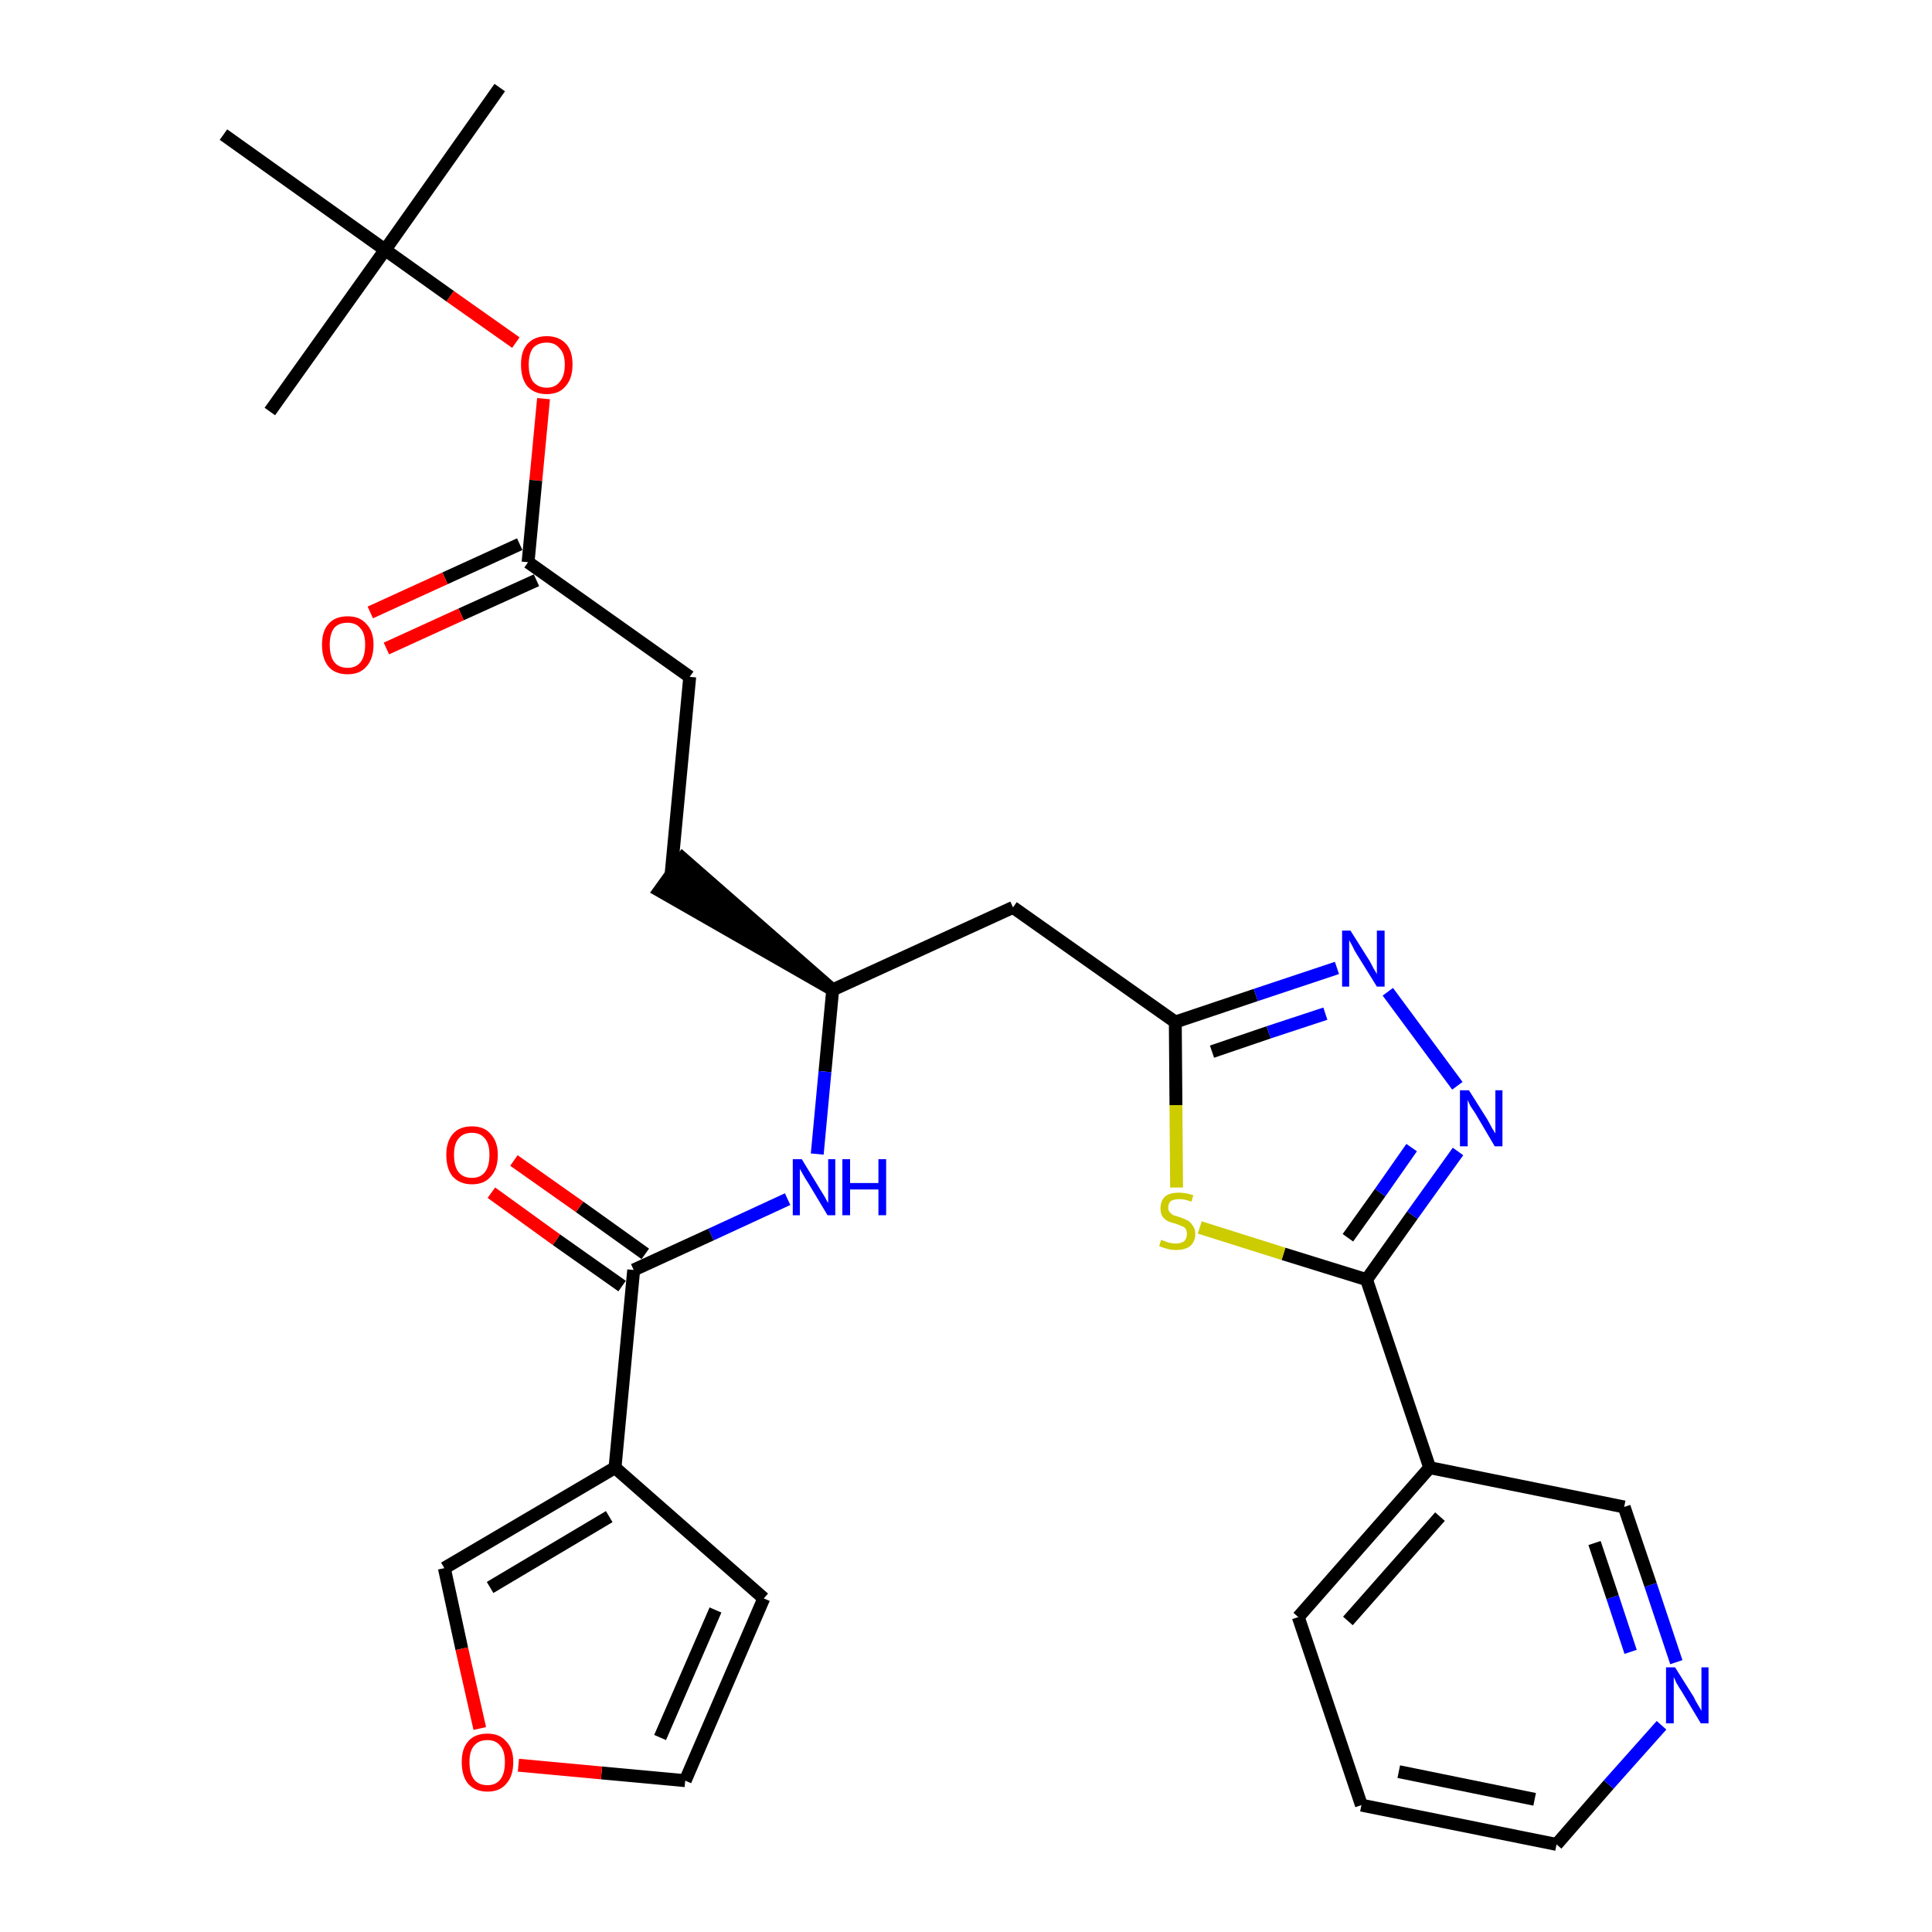 <?xml version='1.0' encoding='iso-8859-1'?>
<svg version='1.1' baseProfile='full'
              xmlns='http://www.w3.org/2000/svg'
                      xmlns:rdkit='http://www.rdkit.org/xml'
                      xmlns:xlink='http://www.w3.org/1999/xlink'
                  xml:space='preserve'
width='300px' height='300px' viewBox='0 0 300 300'>
<!-- END OF HEADER -->
<path class='bond-0 atom-0 atom-1' d='M 77.6,13.6 L 59.8,38.8' style='fill:none;fill-rule:evenodd;stroke:#000000;stroke-width:2.0px;stroke-linecap:butt;stroke-linejoin:miter;stroke-opacity:1' />
<path class='bond-1 atom-1 atom-2' d='M 59.8,38.8 L 41.9,63.9' style='fill:none;fill-rule:evenodd;stroke:#000000;stroke-width:2.0px;stroke-linecap:butt;stroke-linejoin:miter;stroke-opacity:1' />
<path class='bond-2 atom-1 atom-3' d='M 59.8,38.8 L 34.7,20.9' style='fill:none;fill-rule:evenodd;stroke:#000000;stroke-width:2.0px;stroke-linecap:butt;stroke-linejoin:miter;stroke-opacity:1' />
<path class='bond-3 atom-1 atom-4' d='M 59.8,38.8 L 69.9,46.0' style='fill:none;fill-rule:evenodd;stroke:#000000;stroke-width:2.0px;stroke-linecap:butt;stroke-linejoin:miter;stroke-opacity:1' />
<path class='bond-3 atom-1 atom-4' d='M 69.9,46.0 L 80.1,53.2' style='fill:none;fill-rule:evenodd;stroke:#FF0000;stroke-width:2.0px;stroke-linecap:butt;stroke-linejoin:miter;stroke-opacity:1' />
<path class='bond-4 atom-4 atom-5' d='M 84.4,61.9 L 83.2,74.6' style='fill:none;fill-rule:evenodd;stroke:#FF0000;stroke-width:2.0px;stroke-linecap:butt;stroke-linejoin:miter;stroke-opacity:1' />
<path class='bond-4 atom-4 atom-5' d='M 83.2,74.6 L 82.0,87.3' style='fill:none;fill-rule:evenodd;stroke:#000000;stroke-width:2.0px;stroke-linecap:butt;stroke-linejoin:miter;stroke-opacity:1' />
<path class='bond-5 atom-5 atom-6' d='M 80.7,84.5 L 69.1,89.8' style='fill:none;fill-rule:evenodd;stroke:#000000;stroke-width:2.0px;stroke-linecap:butt;stroke-linejoin:miter;stroke-opacity:1' />
<path class='bond-5 atom-5 atom-6' d='M 69.1,89.8 L 57.5,95.1' style='fill:none;fill-rule:evenodd;stroke:#FF0000;stroke-width:2.0px;stroke-linecap:butt;stroke-linejoin:miter;stroke-opacity:1' />
<path class='bond-5 atom-5 atom-6' d='M 83.3,90.1 L 71.6,95.4' style='fill:none;fill-rule:evenodd;stroke:#000000;stroke-width:2.0px;stroke-linecap:butt;stroke-linejoin:miter;stroke-opacity:1' />
<path class='bond-5 atom-5 atom-6' d='M 71.6,95.4 L 60.0,100.7' style='fill:none;fill-rule:evenodd;stroke:#FF0000;stroke-width:2.0px;stroke-linecap:butt;stroke-linejoin:miter;stroke-opacity:1' />
<path class='bond-6 atom-5 atom-7' d='M 82.0,87.3 L 107.1,105.1' style='fill:none;fill-rule:evenodd;stroke:#000000;stroke-width:2.0px;stroke-linecap:butt;stroke-linejoin:miter;stroke-opacity:1' />
<path class='bond-7 atom-7 atom-8' d='M 107.1,105.1 L 104.2,135.8' style='fill:none;fill-rule:evenodd;stroke:#000000;stroke-width:2.0px;stroke-linecap:butt;stroke-linejoin:miter;stroke-opacity:1' />
<path class='bond-8 atom-9 atom-8' d='M 129.3,153.7 L 106.0,133.3 L 102.4,138.3 Z' style='fill:#000000;fill-rule:evenodd;fill-opacity:1;stroke:#000000;stroke-width:2.0px;stroke-linecap:butt;stroke-linejoin:miter;stroke-opacity:1;' />
<path class='bond-9 atom-9 atom-10' d='M 129.3,153.7 L 157.3,140.9' style='fill:none;fill-rule:evenodd;stroke:#000000;stroke-width:2.0px;stroke-linecap:butt;stroke-linejoin:miter;stroke-opacity:1' />
<path class='bond-21 atom-9 atom-22' d='M 129.3,153.7 L 128.1,166.4' style='fill:none;fill-rule:evenodd;stroke:#000000;stroke-width:2.0px;stroke-linecap:butt;stroke-linejoin:miter;stroke-opacity:1' />
<path class='bond-21 atom-9 atom-22' d='M 128.1,166.4 L 126.9,179.2' style='fill:none;fill-rule:evenodd;stroke:#0000FF;stroke-width:2.0px;stroke-linecap:butt;stroke-linejoin:miter;stroke-opacity:1' />
<path class='bond-10 atom-10 atom-11' d='M 157.3,140.9 L 182.5,158.7' style='fill:none;fill-rule:evenodd;stroke:#000000;stroke-width:2.0px;stroke-linecap:butt;stroke-linejoin:miter;stroke-opacity:1' />
<path class='bond-11 atom-11 atom-12' d='M 182.5,158.7 L 195.0,154.5' style='fill:none;fill-rule:evenodd;stroke:#000000;stroke-width:2.0px;stroke-linecap:butt;stroke-linejoin:miter;stroke-opacity:1' />
<path class='bond-11 atom-11 atom-12' d='M 195.0,154.5 L 207.6,150.3' style='fill:none;fill-rule:evenodd;stroke:#0000FF;stroke-width:2.0px;stroke-linecap:butt;stroke-linejoin:miter;stroke-opacity:1' />
<path class='bond-11 atom-11 atom-12' d='M 188.2,163.3 L 197.0,160.3' style='fill:none;fill-rule:evenodd;stroke:#000000;stroke-width:2.0px;stroke-linecap:butt;stroke-linejoin:miter;stroke-opacity:1' />
<path class='bond-11 atom-11 atom-12' d='M 197.0,160.3 L 205.8,157.4' style='fill:none;fill-rule:evenodd;stroke:#0000FF;stroke-width:2.0px;stroke-linecap:butt;stroke-linejoin:miter;stroke-opacity:1' />
<path class='bond-29 atom-21 atom-11' d='M 182.7,184.4 L 182.6,171.6' style='fill:none;fill-rule:evenodd;stroke:#CCCC00;stroke-width:2.0px;stroke-linecap:butt;stroke-linejoin:miter;stroke-opacity:1' />
<path class='bond-29 atom-21 atom-11' d='M 182.6,171.6 L 182.5,158.7' style='fill:none;fill-rule:evenodd;stroke:#000000;stroke-width:2.0px;stroke-linecap:butt;stroke-linejoin:miter;stroke-opacity:1' />
<path class='bond-12 atom-12 atom-13' d='M 215.5,154.0 L 226.3,168.6' style='fill:none;fill-rule:evenodd;stroke:#0000FF;stroke-width:2.0px;stroke-linecap:butt;stroke-linejoin:miter;stroke-opacity:1' />
<path class='bond-13 atom-13 atom-14' d='M 226.4,178.8 L 219.3,188.7' style='fill:none;fill-rule:evenodd;stroke:#0000FF;stroke-width:2.0px;stroke-linecap:butt;stroke-linejoin:miter;stroke-opacity:1' />
<path class='bond-13 atom-13 atom-14' d='M 219.3,188.7 L 212.2,198.7' style='fill:none;fill-rule:evenodd;stroke:#000000;stroke-width:2.0px;stroke-linecap:butt;stroke-linejoin:miter;stroke-opacity:1' />
<path class='bond-13 atom-13 atom-14' d='M 219.2,178.2 L 214.3,185.2' style='fill:none;fill-rule:evenodd;stroke:#0000FF;stroke-width:2.0px;stroke-linecap:butt;stroke-linejoin:miter;stroke-opacity:1' />
<path class='bond-13 atom-13 atom-14' d='M 214.3,185.2 L 209.3,192.2' style='fill:none;fill-rule:evenodd;stroke:#000000;stroke-width:2.0px;stroke-linecap:butt;stroke-linejoin:miter;stroke-opacity:1' />
<path class='bond-14 atom-14 atom-15' d='M 212.2,198.7 L 222.0,227.9' style='fill:none;fill-rule:evenodd;stroke:#000000;stroke-width:2.0px;stroke-linecap:butt;stroke-linejoin:miter;stroke-opacity:1' />
<path class='bond-20 atom-14 atom-21' d='M 212.2,198.7 L 199.3,194.7' style='fill:none;fill-rule:evenodd;stroke:#000000;stroke-width:2.0px;stroke-linecap:butt;stroke-linejoin:miter;stroke-opacity:1' />
<path class='bond-20 atom-14 atom-21' d='M 199.3,194.7 L 186.3,190.6' style='fill:none;fill-rule:evenodd;stroke:#CCCC00;stroke-width:2.0px;stroke-linecap:butt;stroke-linejoin:miter;stroke-opacity:1' />
<path class='bond-15 atom-15 atom-16' d='M 222.0,227.9 L 201.6,251.1' style='fill:none;fill-rule:evenodd;stroke:#000000;stroke-width:2.0px;stroke-linecap:butt;stroke-linejoin:miter;stroke-opacity:1' />
<path class='bond-15 atom-15 atom-16' d='M 223.6,235.5 L 209.3,251.7' style='fill:none;fill-rule:evenodd;stroke:#000000;stroke-width:2.0px;stroke-linecap:butt;stroke-linejoin:miter;stroke-opacity:1' />
<path class='bond-31 atom-20 atom-15' d='M 252.2,234.0 L 222.0,227.9' style='fill:none;fill-rule:evenodd;stroke:#000000;stroke-width:2.0px;stroke-linecap:butt;stroke-linejoin:miter;stroke-opacity:1' />
<path class='bond-16 atom-16 atom-17' d='M 201.6,251.1 L 211.4,280.3' style='fill:none;fill-rule:evenodd;stroke:#000000;stroke-width:2.0px;stroke-linecap:butt;stroke-linejoin:miter;stroke-opacity:1' />
<path class='bond-17 atom-17 atom-18' d='M 211.4,280.3 L 241.7,286.4' style='fill:none;fill-rule:evenodd;stroke:#000000;stroke-width:2.0px;stroke-linecap:butt;stroke-linejoin:miter;stroke-opacity:1' />
<path class='bond-17 atom-17 atom-18' d='M 217.2,275.1 L 238.3,279.4' style='fill:none;fill-rule:evenodd;stroke:#000000;stroke-width:2.0px;stroke-linecap:butt;stroke-linejoin:miter;stroke-opacity:1' />
<path class='bond-18 atom-18 atom-19' d='M 241.7,286.4 L 249.8,277.1' style='fill:none;fill-rule:evenodd;stroke:#000000;stroke-width:2.0px;stroke-linecap:butt;stroke-linejoin:miter;stroke-opacity:1' />
<path class='bond-18 atom-18 atom-19' d='M 249.8,277.1 L 258.0,267.9' style='fill:none;fill-rule:evenodd;stroke:#0000FF;stroke-width:2.0px;stroke-linecap:butt;stroke-linejoin:miter;stroke-opacity:1' />
<path class='bond-19 atom-19 atom-20' d='M 260.3,258.1 L 256.3,246.1' style='fill:none;fill-rule:evenodd;stroke:#0000FF;stroke-width:2.0px;stroke-linecap:butt;stroke-linejoin:miter;stroke-opacity:1' />
<path class='bond-19 atom-19 atom-20' d='M 256.3,246.1 L 252.2,234.0' style='fill:none;fill-rule:evenodd;stroke:#000000;stroke-width:2.0px;stroke-linecap:butt;stroke-linejoin:miter;stroke-opacity:1' />
<path class='bond-19 atom-19 atom-20' d='M 253.2,256.5 L 250.4,248.0' style='fill:none;fill-rule:evenodd;stroke:#0000FF;stroke-width:2.0px;stroke-linecap:butt;stroke-linejoin:miter;stroke-opacity:1' />
<path class='bond-19 atom-19 atom-20' d='M 250.4,248.0 L 247.6,239.6' style='fill:none;fill-rule:evenodd;stroke:#000000;stroke-width:2.0px;stroke-linecap:butt;stroke-linejoin:miter;stroke-opacity:1' />
<path class='bond-22 atom-22 atom-23' d='M 122.3,186.2 L 110.4,191.7' style='fill:none;fill-rule:evenodd;stroke:#0000FF;stroke-width:2.0px;stroke-linecap:butt;stroke-linejoin:miter;stroke-opacity:1' />
<path class='bond-22 atom-22 atom-23' d='M 110.4,191.7 L 98.4,197.2' style='fill:none;fill-rule:evenodd;stroke:#000000;stroke-width:2.0px;stroke-linecap:butt;stroke-linejoin:miter;stroke-opacity:1' />
<path class='bond-23 atom-23 atom-24' d='M 100.2,194.7 L 90.0,187.4' style='fill:none;fill-rule:evenodd;stroke:#000000;stroke-width:2.0px;stroke-linecap:butt;stroke-linejoin:miter;stroke-opacity:1' />
<path class='bond-23 atom-23 atom-24' d='M 90.0,187.4 L 79.8,180.2' style='fill:none;fill-rule:evenodd;stroke:#FF0000;stroke-width:2.0px;stroke-linecap:butt;stroke-linejoin:miter;stroke-opacity:1' />
<path class='bond-23 atom-23 atom-24' d='M 96.6,199.7 L 86.4,192.5' style='fill:none;fill-rule:evenodd;stroke:#000000;stroke-width:2.0px;stroke-linecap:butt;stroke-linejoin:miter;stroke-opacity:1' />
<path class='bond-23 atom-23 atom-24' d='M 86.4,192.5 L 76.3,185.2' style='fill:none;fill-rule:evenodd;stroke:#FF0000;stroke-width:2.0px;stroke-linecap:butt;stroke-linejoin:miter;stroke-opacity:1' />
<path class='bond-24 atom-23 atom-25' d='M 98.4,197.2 L 95.5,227.9' style='fill:none;fill-rule:evenodd;stroke:#000000;stroke-width:2.0px;stroke-linecap:butt;stroke-linejoin:miter;stroke-opacity:1' />
<path class='bond-25 atom-25 atom-26' d='M 95.5,227.9 L 118.6,248.2' style='fill:none;fill-rule:evenodd;stroke:#000000;stroke-width:2.0px;stroke-linecap:butt;stroke-linejoin:miter;stroke-opacity:1' />
<path class='bond-30 atom-29 atom-25' d='M 69.0,243.5 L 95.5,227.9' style='fill:none;fill-rule:evenodd;stroke:#000000;stroke-width:2.0px;stroke-linecap:butt;stroke-linejoin:miter;stroke-opacity:1' />
<path class='bond-30 atom-29 atom-25' d='M 76.1,246.5 L 94.6,235.5' style='fill:none;fill-rule:evenodd;stroke:#000000;stroke-width:2.0px;stroke-linecap:butt;stroke-linejoin:miter;stroke-opacity:1' />
<path class='bond-26 atom-26 atom-27' d='M 118.6,248.2 L 106.4,276.5' style='fill:none;fill-rule:evenodd;stroke:#000000;stroke-width:2.0px;stroke-linecap:butt;stroke-linejoin:miter;stroke-opacity:1' />
<path class='bond-26 atom-26 atom-27' d='M 111.1,250.0 L 102.5,269.8' style='fill:none;fill-rule:evenodd;stroke:#000000;stroke-width:2.0px;stroke-linecap:butt;stroke-linejoin:miter;stroke-opacity:1' />
<path class='bond-27 atom-27 atom-28' d='M 106.4,276.5 L 93.4,275.3' style='fill:none;fill-rule:evenodd;stroke:#000000;stroke-width:2.0px;stroke-linecap:butt;stroke-linejoin:miter;stroke-opacity:1' />
<path class='bond-27 atom-27 atom-28' d='M 93.4,275.3 L 80.5,274.1' style='fill:none;fill-rule:evenodd;stroke:#FF0000;stroke-width:2.0px;stroke-linecap:butt;stroke-linejoin:miter;stroke-opacity:1' />
<path class='bond-28 atom-28 atom-29' d='M 74.5,268.4 L 71.7,256.0' style='fill:none;fill-rule:evenodd;stroke:#FF0000;stroke-width:2.0px;stroke-linecap:butt;stroke-linejoin:miter;stroke-opacity:1' />
<path class='bond-28 atom-28 atom-29' d='M 71.7,256.0 L 69.0,243.5' style='fill:none;fill-rule:evenodd;stroke:#000000;stroke-width:2.0px;stroke-linecap:butt;stroke-linejoin:miter;stroke-opacity:1' />
<path  class='atom-4' d='M 80.9 56.6
Q 80.9 54.5, 81.9 53.4
Q 83.0 52.2, 84.9 52.2
Q 86.8 52.2, 87.9 53.4
Q 88.9 54.5, 88.9 56.6
Q 88.9 58.8, 87.8 60.0
Q 86.8 61.2, 84.9 61.2
Q 83.0 61.2, 81.9 60.0
Q 80.9 58.8, 80.9 56.6
M 84.9 60.2
Q 86.2 60.2, 86.9 59.3
Q 87.7 58.4, 87.7 56.6
Q 87.7 54.9, 86.9 54.1
Q 86.2 53.2, 84.9 53.2
Q 83.6 53.2, 82.8 54.0
Q 82.1 54.9, 82.1 56.6
Q 82.1 58.4, 82.8 59.3
Q 83.6 60.2, 84.9 60.2
' fill='#FF0000'/>
<path  class='atom-6' d='M 50.0 100.1
Q 50.0 98.0, 51.0 96.9
Q 52.0 95.7, 54.0 95.7
Q 55.9 95.7, 56.9 96.9
Q 58.0 98.0, 58.0 100.1
Q 58.0 102.3, 56.9 103.5
Q 55.9 104.7, 54.0 104.7
Q 52.0 104.7, 51.0 103.5
Q 50.0 102.3, 50.0 100.1
M 54.0 103.7
Q 55.3 103.7, 56.0 102.8
Q 56.7 101.9, 56.7 100.1
Q 56.7 98.4, 56.0 97.6
Q 55.3 96.7, 54.0 96.7
Q 52.6 96.7, 51.9 97.5
Q 51.2 98.4, 51.2 100.1
Q 51.2 101.9, 51.9 102.8
Q 52.6 103.7, 54.0 103.7
' fill='#FF0000'/>
<path  class='atom-12' d='M 209.7 144.5
L 212.6 149.1
Q 212.9 149.6, 213.3 150.4
Q 213.8 151.2, 213.8 151.3
L 213.8 144.5
L 215.0 144.5
L 215.0 153.2
L 213.8 153.2
L 210.7 148.2
Q 210.3 147.6, 210.0 146.9
Q 209.6 146.2, 209.5 146.0
L 209.5 153.2
L 208.4 153.2
L 208.4 144.5
L 209.7 144.5
' fill='#0000FF'/>
<path  class='atom-13' d='M 228.1 169.3
L 231.0 173.9
Q 231.2 174.3, 231.7 175.2
Q 232.2 176.0, 232.2 176.0
L 232.2 169.3
L 233.3 169.3
L 233.3 178.0
L 232.1 178.0
L 229.1 172.9
Q 228.7 172.3, 228.3 171.7
Q 228.0 171.0, 227.9 170.8
L 227.9 178.0
L 226.7 178.0
L 226.7 169.3
L 228.1 169.3
' fill='#0000FF'/>
<path  class='atom-19' d='M 260.1 258.9
L 263.0 263.5
Q 263.2 264.0, 263.7 264.8
Q 264.2 265.6, 264.2 265.7
L 264.2 258.9
L 265.3 258.9
L 265.3 267.6
L 264.1 267.6
L 261.1 262.6
Q 260.7 262.0, 260.3 261.3
Q 260.0 260.6, 259.9 260.4
L 259.9 267.6
L 258.7 267.6
L 258.7 258.9
L 260.1 258.9
' fill='#0000FF'/>
<path  class='atom-21' d='M 180.3 192.5
Q 180.4 192.6, 180.8 192.7
Q 181.2 192.9, 181.7 193.0
Q 182.1 193.1, 182.6 193.1
Q 183.4 193.1, 183.9 192.7
Q 184.3 192.3, 184.3 191.6
Q 184.3 191.1, 184.1 190.8
Q 183.9 190.5, 183.5 190.4
Q 183.1 190.2, 182.5 190.0
Q 181.7 189.8, 181.3 189.6
Q 180.8 189.3, 180.5 188.9
Q 180.2 188.4, 180.2 187.6
Q 180.2 186.5, 180.9 185.8
Q 181.6 185.2, 183.1 185.2
Q 184.1 185.2, 185.3 185.6
L 185.0 186.6
Q 184.0 186.2, 183.2 186.2
Q 182.3 186.2, 181.8 186.5
Q 181.4 186.9, 181.4 187.5
Q 181.4 187.9, 181.6 188.2
Q 181.9 188.5, 182.2 188.7
Q 182.6 188.8, 183.2 189.0
Q 184.0 189.3, 184.4 189.5
Q 184.9 189.8, 185.2 190.3
Q 185.6 190.8, 185.6 191.6
Q 185.6 192.8, 184.8 193.5
Q 184.0 194.1, 182.6 194.1
Q 181.8 194.1, 181.2 193.9
Q 180.7 193.8, 180.0 193.5
L 180.3 192.5
' fill='#CCCC00'/>
<path  class='atom-22' d='M 124.5 180.0
L 127.3 184.6
Q 127.6 185.1, 128.1 185.9
Q 128.5 186.7, 128.6 186.8
L 128.6 180.0
L 129.7 180.0
L 129.7 188.7
L 128.5 188.7
L 125.5 183.7
Q 125.1 183.1, 124.7 182.4
Q 124.3 181.7, 124.2 181.5
L 124.2 188.7
L 123.1 188.7
L 123.1 180.0
L 124.5 180.0
' fill='#0000FF'/>
<path  class='atom-22' d='M 130.8 180.0
L 132.0 180.0
L 132.0 183.7
L 136.4 183.7
L 136.4 180.0
L 137.6 180.0
L 137.6 188.7
L 136.4 188.7
L 136.4 184.7
L 132.0 184.7
L 132.0 188.7
L 130.8 188.7
L 130.8 180.0
' fill='#0000FF'/>
<path  class='atom-24' d='M 69.3 179.3
Q 69.3 177.3, 70.3 176.1
Q 71.3 174.9, 73.3 174.9
Q 75.2 174.9, 76.2 176.1
Q 77.3 177.3, 77.3 179.3
Q 77.3 181.5, 76.2 182.7
Q 75.2 183.9, 73.3 183.9
Q 71.4 183.9, 70.3 182.7
Q 69.3 181.5, 69.3 179.3
M 73.3 182.9
Q 74.6 182.9, 75.3 182.0
Q 76.0 181.1, 76.0 179.3
Q 76.0 177.6, 75.3 176.8
Q 74.6 175.9, 73.3 175.9
Q 71.9 175.9, 71.2 176.8
Q 70.5 177.6, 70.5 179.3
Q 70.5 181.1, 71.2 182.0
Q 71.9 182.9, 73.3 182.9
' fill='#FF0000'/>
<path  class='atom-28' d='M 71.7 273.6
Q 71.7 271.5, 72.7 270.4
Q 73.7 269.2, 75.7 269.2
Q 77.6 269.2, 78.6 270.4
Q 79.7 271.5, 79.7 273.6
Q 79.7 275.8, 78.6 277.0
Q 77.6 278.2, 75.7 278.2
Q 73.8 278.2, 72.7 277.0
Q 71.7 275.8, 71.7 273.6
M 75.7 277.2
Q 77.0 277.2, 77.7 276.3
Q 78.4 275.4, 78.4 273.6
Q 78.4 271.9, 77.7 271.1
Q 77.0 270.2, 75.7 270.2
Q 74.3 270.2, 73.6 271.1
Q 72.9 271.9, 72.9 273.6
Q 72.9 275.4, 73.6 276.3
Q 74.3 277.2, 75.7 277.2
' fill='#FF0000'/>
</svg>
